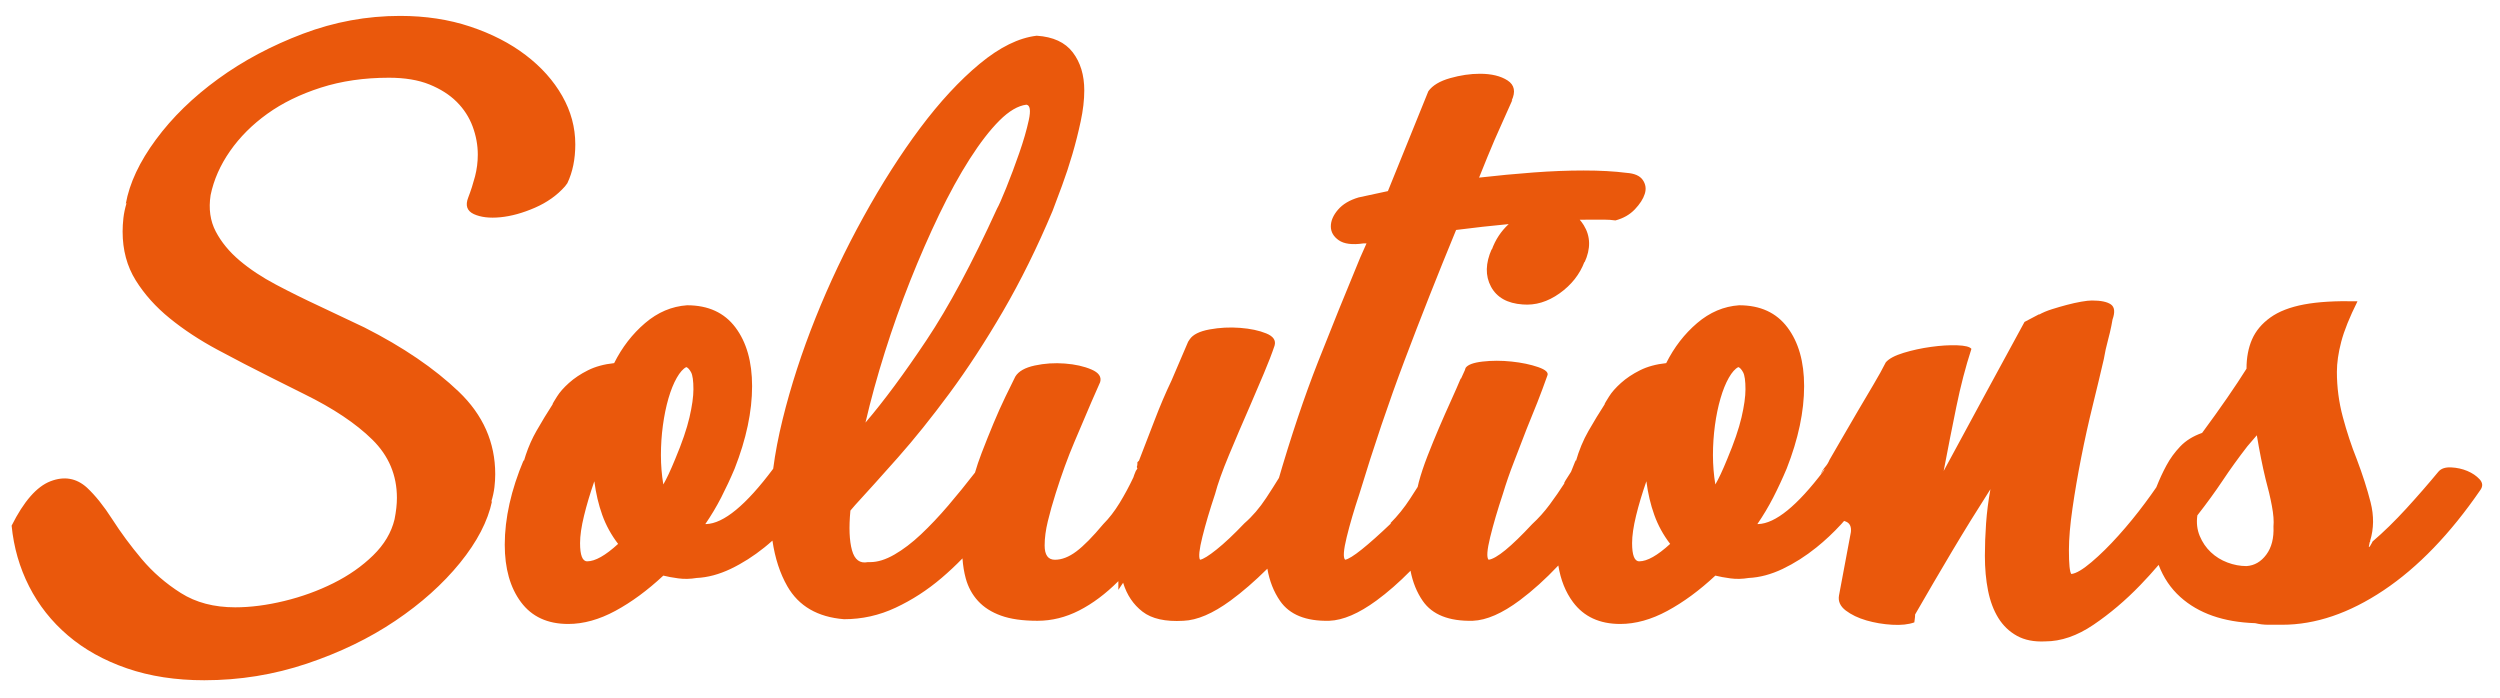 <svg xmlns="http://www.w3.org/2000/svg" width="111" height="31" viewBox="0 0 111 31"><path fill="#EA580C" d="M17.764,0.706 C18.891,0.706 19.929,0.864 20.879,1.181 C21.83,1.498 22.651,1.92 23.343,2.448 C24.036,2.976 24.575,3.58 24.963,4.261 C25.35,4.941 25.543,5.657 25.543,6.408 C25.543,7.065 25.426,7.64 25.191,8.133 L25.086,8.274 C24.734,8.673 24.288,8.989 23.748,9.224 C23.208,9.459 22.698,9.599 22.217,9.646 C21.736,9.693 21.343,9.646 21.038,9.506 C20.733,9.365 20.651,9.118 20.791,8.766 C20.909,8.461 21.008,8.15 21.091,7.834 C21.173,7.517 21.214,7.194 21.214,6.866 C21.214,6.443 21.137,6.027 20.985,5.616 C20.832,5.205 20.598,4.842 20.281,4.525 C19.964,4.208 19.559,3.95 19.067,3.75 C18.574,3.551 17.975,3.451 17.271,3.451 C16.168,3.451 15.159,3.598 14.244,3.891 C13.329,4.185 12.537,4.572 11.868,5.053 C11.199,5.534 10.648,6.085 10.214,6.707 C9.78,7.329 9.492,7.98 9.351,8.661 C9.257,9.271 9.334,9.811 9.58,10.28 C9.827,10.749 10.179,11.178 10.636,11.565 C11.094,11.952 11.633,12.31 12.255,12.638 C12.877,12.967 13.517,13.284 14.174,13.589 L16.18,14.539 C17.893,15.407 19.289,16.358 20.369,17.39 C21.448,18.423 21.988,19.643 21.988,21.051 C21.988,21.239 21.976,21.433 21.953,21.632 C21.929,21.831 21.883,22.049 21.812,22.283 L21.847,22.248 C21.66,23.14 21.184,24.055 20.422,24.994 C19.659,25.932 18.703,26.789 17.553,27.563 C16.403,28.338 15.095,28.971 13.628,29.464 C12.161,29.957 10.642,30.203 9.07,30.203 C7.803,30.203 6.659,30.027 5.638,29.675 C4.617,29.323 3.743,28.836 3.015,28.214 C2.288,27.593 1.713,26.865 1.291,26.032 C0.868,25.199 0.61,24.301 0.516,23.339 C1.056,22.26 1.631,21.603 2.241,21.368 C2.851,21.133 3.391,21.227 3.86,21.65 C4.236,22.002 4.611,22.471 4.987,23.058 C5.362,23.644 5.796,24.231 6.289,24.818 C6.782,25.404 7.363,25.909 8.031,26.331 C8.7,26.754 9.504,26.965 10.443,26.965 C11.123,26.965 11.851,26.871 12.625,26.683 C13.399,26.495 14.127,26.231 14.807,25.891 C15.488,25.551 16.075,25.14 16.567,24.659 C17.06,24.178 17.377,23.644 17.518,23.058 C17.588,22.706 17.623,22.389 17.623,22.107 C17.623,21.098 17.26,20.236 16.532,19.52 C15.805,18.804 14.796,18.13 13.505,17.496 L12.027,16.757 C11.229,16.358 10.437,15.947 9.651,15.525 C8.864,15.102 8.16,14.639 7.539,14.134 C6.917,13.63 6.412,13.067 6.025,12.445 C5.638,11.823 5.444,11.101 5.444,10.28 C5.444,10.092 5.456,9.893 5.479,9.682 C5.503,9.47 5.55,9.247 5.62,9.013 L5.585,9.048 C5.749,8.133 6.195,7.182 6.923,6.197 C7.65,5.211 8.571,4.314 9.686,3.504 C10.8,2.694 12.056,2.026 13.452,1.498 C14.848,0.97 16.286,0.706 17.764,0.706 Z M46.03,1.586 C46.757,1.633 47.291,1.879 47.631,2.325 C47.972,2.771 48.142,3.334 48.142,4.014 C48.142,4.437 48.089,4.894 47.983,5.387 C47.878,5.88 47.755,6.367 47.614,6.848 C47.473,7.329 47.32,7.793 47.156,8.238 C46.992,8.684 46.851,9.06 46.734,9.365 C46.053,10.984 45.32,12.468 44.534,13.818 C43.748,15.167 42.956,16.381 42.158,17.461 C41.36,18.54 40.597,19.491 39.87,20.312 C39.142,21.133 38.509,21.837 37.969,22.424 L37.758,22.67 C37.687,23.421 37.711,24.008 37.828,24.43 C37.945,24.853 38.18,25.029 38.532,24.958 L38.638,24.958 C38.966,24.958 39.324,24.847 39.711,24.624 C40.099,24.401 40.492,24.102 40.891,23.726 C41.289,23.351 41.694,22.923 42.105,22.442 C42.506,21.972 42.901,21.486 43.29,20.983 C43.369,20.709 43.467,20.42 43.583,20.118 C43.759,19.661 43.935,19.221 44.111,18.798 C44.287,18.376 44.463,17.983 44.639,17.619 C44.815,17.255 44.962,16.956 45.079,16.722 C45.22,16.487 45.508,16.323 45.942,16.229 C46.376,16.135 46.822,16.106 47.279,16.141 C47.737,16.176 48.13,16.264 48.459,16.405 C48.787,16.546 48.916,16.733 48.846,16.968 L48.459,17.848 C48.247,18.341 47.995,18.933 47.702,19.626 C47.408,20.318 47.133,21.075 46.875,21.896 C46.734,22.342 46.616,22.758 46.523,23.146 C46.429,23.533 46.382,23.891 46.382,24.219 C46.382,24.642 46.534,24.853 46.839,24.853 C47.144,24.853 47.461,24.73 47.79,24.483 C48.118,24.237 48.517,23.832 48.987,23.269 C49.245,23.011 49.485,22.7 49.708,22.336 C49.931,21.972 50.136,21.591 50.324,21.192 L50.359,21.086 L50.43,20.91 L50.5,20.805 C50.477,20.758 50.471,20.723 50.483,20.699 C50.494,20.676 50.5,20.641 50.5,20.594 L50.5,20.523 L50.505,20.519 L50.571,20.453 C50.782,19.913 51.011,19.321 51.257,18.675 C51.503,18.03 51.756,17.437 52.014,16.898 L52.753,15.173 L52.823,15.067 C52.964,14.856 53.257,14.709 53.703,14.627 C54.149,14.545 54.601,14.522 55.059,14.557 C55.516,14.592 55.903,14.674 56.22,14.803 C56.537,14.932 56.66,15.114 56.59,15.349 C56.472,15.701 56.314,16.111 56.115,16.581 C55.915,17.05 55.71,17.531 55.499,18.024 C55.17,18.775 54.859,19.502 54.566,20.206 C54.272,20.91 54.067,21.485 53.95,21.931 C53.715,22.635 53.527,23.269 53.387,23.832 C53.246,24.395 53.211,24.735 53.281,24.853 C53.422,24.829 53.668,24.677 54.02,24.395 C54.372,24.114 54.783,23.726 55.252,23.234 C55.604,22.929 55.927,22.553 56.22,22.107 C56.423,21.799 56.612,21.502 56.787,21.216 L56.731,21.403 C57.317,19.385 57.916,17.602 58.526,16.053 C59.136,14.504 59.758,12.967 60.391,11.442 L60.673,10.808 L60.532,10.808 C60.039,10.878 59.676,10.831 59.441,10.667 C59.206,10.503 59.089,10.298 59.089,10.051 C59.089,9.805 59.195,9.558 59.406,9.312 C59.617,9.066 59.922,8.884 60.321,8.766 L61.623,8.485 L63.419,4.05 C63.606,3.791 63.929,3.598 64.387,3.469 C64.844,3.34 65.284,3.275 65.707,3.275 C66.223,3.275 66.633,3.375 66.939,3.574 C67.244,3.774 67.302,4.073 67.115,4.472 L67.15,4.437 C66.985,4.812 66.839,5.141 66.71,5.422 C66.581,5.704 66.463,5.968 66.358,6.214 C66.252,6.461 66.147,6.713 66.041,6.971 C65.935,7.229 65.812,7.534 65.671,7.886 C66.493,7.793 67.296,7.716 68.083,7.658 C68.869,7.599 69.614,7.57 70.318,7.57 C71.045,7.57 71.679,7.605 72.219,7.675 C72.571,7.699 72.811,7.804 72.94,7.992 C73.069,8.18 73.099,8.385 73.028,8.608 C72.958,8.831 72.811,9.06 72.588,9.294 C72.365,9.529 72.078,9.693 71.726,9.787 C71.561,9.764 71.391,9.752 71.215,9.752 L70.67,9.752 C70.497,9.752 70.321,9.754 70.141,9.757 C70.204,9.83 70.263,9.911 70.318,9.998 C70.623,10.491 70.635,11.043 70.353,11.653 L70.353,11.618 C70.142,12.181 69.772,12.65 69.244,13.026 C68.716,13.401 68.171,13.565 67.607,13.518 C66.927,13.471 66.457,13.207 66.199,12.726 C65.941,12.245 65.953,11.688 66.235,11.054 L66.235,11.09 C66.394,10.646 66.645,10.266 66.986,9.95 C66.226,10.021 65.448,10.108 64.651,10.21 C63.829,12.204 63.067,14.134 62.363,16 C61.659,17.866 60.99,19.843 60.356,21.931 C60.121,22.635 59.934,23.275 59.793,23.85 C59.652,24.425 59.629,24.759 59.723,24.853 C59.863,24.829 60.11,24.677 60.462,24.395 C60.814,24.114 61.248,23.726 61.764,23.234 L61.729,23.234 C62.057,22.905 62.351,22.541 62.609,22.142 C62.723,21.966 62.835,21.791 62.945,21.619 C62.961,21.546 62.978,21.474 62.996,21.403 C63.09,21.051 63.219,20.664 63.383,20.242 C63.548,19.819 63.718,19.403 63.894,18.992 C64.07,18.581 64.246,18.182 64.422,17.795 C64.598,17.408 64.744,17.074 64.862,16.792 L64.862,16.827 L65.038,16.44 L65.073,16.334 C65.167,16.194 65.419,16.1 65.83,16.053 C66.24,16.006 66.669,16.006 67.115,16.053 C67.56,16.1 67.953,16.182 68.294,16.299 C68.634,16.417 68.769,16.546 68.699,16.686 C68.558,17.085 68.411,17.478 68.259,17.866 C68.106,18.253 67.948,18.646 67.783,19.045 C67.596,19.538 67.408,20.025 67.22,20.506 C67.032,20.987 66.868,21.462 66.727,21.931 C66.493,22.635 66.305,23.275 66.164,23.85 C66.023,24.425 66,24.759 66.094,24.853 C66.446,24.806 67.091,24.278 68.03,23.269 C68.311,23.011 68.569,22.723 68.804,22.406 C69.039,22.09 69.262,21.767 69.473,21.438 C69.426,21.485 69.438,21.45 69.508,21.333 C69.579,21.215 69.661,21.086 69.755,20.946 C69.822,20.768 69.892,20.594 69.966,20.418 L69.966,20.488 C70.107,19.995 70.294,19.543 70.529,19.133 C70.764,18.722 71.01,18.317 71.268,17.918 L71.233,17.954 C71.256,17.907 71.327,17.789 71.444,17.602 C71.561,17.414 71.737,17.214 71.972,17.003 C72.207,16.792 72.488,16.604 72.817,16.44 C73.145,16.276 73.533,16.17 73.979,16.123 C74.331,15.419 74.788,14.827 75.351,14.346 C75.915,13.865 76.536,13.601 77.217,13.554 C78.156,13.554 78.871,13.882 79.364,14.539 C79.857,15.196 80.103,16.065 80.103,17.144 C80.103,18.27 79.845,19.491 79.329,20.805 C79.141,21.251 78.942,21.679 78.731,22.09 C78.519,22.5 78.285,22.893 78.027,23.269 L78.062,23.269 C78.826,23.246 79.796,22.459 80.97,20.906 C80.982,20.879 80.992,20.858 81.001,20.84 C81.036,20.77 80.983,20.84 80.843,21.051 C80.889,20.934 80.954,20.828 81.036,20.734 C81.118,20.641 81.183,20.535 81.23,20.418 C81.394,20.136 81.588,19.802 81.811,19.414 C82.033,19.027 82.262,18.634 82.497,18.235 C82.732,17.836 82.96,17.449 83.183,17.074 C83.406,16.698 83.588,16.37 83.729,16.088 C83.87,15.924 84.134,15.783 84.521,15.666 C84.908,15.548 85.313,15.46 85.735,15.402 C86.158,15.343 86.545,15.319 86.897,15.331 C87.249,15.343 87.46,15.396 87.531,15.49 C87.272,16.287 87.049,17.144 86.862,18.059 C86.674,18.974 86.486,19.925 86.299,20.91 C86.909,19.784 87.525,18.646 88.147,17.496 C88.768,16.346 89.349,15.278 89.889,14.293 L90.558,13.941 L90.523,13.976 C90.687,13.882 90.88,13.8 91.103,13.73 C91.326,13.659 91.549,13.595 91.772,13.536 C91.995,13.477 92.206,13.43 92.406,13.395 C92.605,13.36 92.764,13.342 92.881,13.342 C93.28,13.342 93.561,13.401 93.726,13.518 C93.89,13.636 93.913,13.859 93.796,14.187 C93.765,14.375 93.726,14.568 93.679,14.766 L93.603,15.067 C93.52,15.372 93.456,15.666 93.409,15.947 C93.268,16.557 93.104,17.244 92.916,18.006 C92.728,18.769 92.558,19.538 92.406,20.312 C92.253,21.086 92.124,21.837 92.019,22.565 C91.913,23.292 91.86,23.914 91.86,24.43 C91.86,25.041 91.895,25.393 91.966,25.486 C92.177,25.463 92.476,25.287 92.863,24.958 C93.251,24.63 93.649,24.237 94.06,23.779 C94.471,23.322 94.864,22.841 95.239,22.336 C95.427,22.084 95.594,21.851 95.741,21.636 L95.75,21.614 C95.879,21.286 96.025,20.969 96.19,20.664 C96.354,20.359 96.559,20.077 96.806,19.819 C97.052,19.561 97.375,19.362 97.774,19.221 C98.173,18.681 98.542,18.165 98.883,17.672 C99.223,17.179 99.51,16.745 99.745,16.37 C99.745,15.877 99.827,15.443 99.991,15.067 C100.156,14.692 100.425,14.369 100.801,14.099 C101.176,13.829 101.675,13.636 102.297,13.518 C102.919,13.401 103.711,13.354 104.673,13.378 C104.321,14.082 104.08,14.68 103.951,15.173 C103.822,15.666 103.758,16.111 103.758,16.51 C103.758,17.191 103.846,17.86 104.022,18.517 C104.198,19.174 104.403,19.796 104.638,20.382 C104.896,21.063 105.101,21.702 105.254,22.301 C105.406,22.899 105.4,23.468 105.236,24.008 L105.236,24.043 C105.213,24.067 105.201,24.102 105.201,24.149 C105.177,24.243 105.172,24.29 105.183,24.29 C105.195,24.29 105.213,24.272 105.236,24.237 C105.26,24.202 105.283,24.161 105.307,24.114 C105.33,24.067 105.342,24.043 105.342,24.043 C105.835,23.621 106.333,23.134 106.838,22.582 C107.342,22.031 107.817,21.485 108.263,20.946 C108.381,20.805 108.568,20.74 108.827,20.752 C109.085,20.764 109.325,20.817 109.548,20.91 C109.771,21.004 109.953,21.127 110.094,21.28 C110.235,21.433 110.246,21.591 110.129,21.755 C108.791,23.703 107.36,25.187 105.835,26.208 C104.309,27.229 102.807,27.739 101.329,27.739 L100.713,27.739 C100.513,27.739 100.32,27.716 100.132,27.669 C98.724,27.622 97.615,27.235 96.806,26.507 C96.379,26.123 96.058,25.648 95.843,25.081 C95.583,25.387 95.311,25.686 95.028,25.979 C94.371,26.66 93.679,27.246 92.951,27.739 C92.224,28.232 91.508,28.478 90.804,28.478 C90.311,28.502 89.895,28.42 89.555,28.232 C89.214,28.044 88.939,27.78 88.727,27.44 C88.516,27.1 88.364,26.695 88.27,26.226 C88.176,25.756 88.129,25.24 88.129,24.677 C88.129,24.207 88.147,23.726 88.182,23.234 C88.217,22.741 88.281,22.236 88.375,21.72 C87.789,22.635 87.22,23.556 86.668,24.483 C86.117,25.41 85.571,26.343 85.031,27.282 C85.031,27.352 85.025,27.422 85.014,27.493 C85.002,27.563 84.996,27.61 84.996,27.634 C84.738,27.727 84.409,27.763 84.011,27.739 C83.612,27.716 83.23,27.651 82.867,27.546 C82.503,27.44 82.198,27.293 81.951,27.106 C81.705,26.918 81.605,26.695 81.652,26.437 L82.18,23.621 C82.204,23.386 82.133,23.234 81.969,23.163 L81.878,23.129 L81.747,23.277 C81.4,23.654 81.034,23.997 80.649,24.307 C80.168,24.694 79.669,25.011 79.153,25.258 C78.637,25.504 78.132,25.639 77.639,25.662 C77.358,25.709 77.088,25.715 76.83,25.68 C76.572,25.645 76.349,25.604 76.161,25.557 C75.457,26.214 74.747,26.736 74.031,27.123 C73.316,27.51 72.617,27.704 71.937,27.704 C71.022,27.704 70.324,27.381 69.843,26.736 C69.511,26.291 69.293,25.747 69.19,25.107 C68.62,25.712 68.05,26.225 67.484,26.648 C66.698,27.235 66,27.54 65.39,27.563 C64.334,27.587 63.595,27.293 63.172,26.683 C62.907,26.301 62.725,25.853 62.627,25.341 C62.116,25.86 61.611,26.301 61.113,26.666 C60.327,27.241 59.629,27.54 59.019,27.563 C57.986,27.587 57.259,27.293 56.836,26.683 C56.553,26.274 56.365,25.796 56.271,25.25 C55.708,25.808 55.163,26.28 54.636,26.666 C53.85,27.241 53.152,27.54 52.542,27.563 C51.744,27.61 51.14,27.475 50.729,27.158 C50.318,26.842 50.031,26.413 49.867,25.874 L49.655,26.19 L49.655,25.803 C49.092,26.366 48.511,26.801 47.913,27.106 C47.315,27.411 46.699,27.563 46.065,27.563 C45.408,27.563 44.868,27.487 44.446,27.334 C44.023,27.182 43.683,26.965 43.425,26.683 C43.167,26.402 42.985,26.067 42.879,25.68 C42.804,25.405 42.756,25.109 42.734,24.792 C42.435,25.101 42.125,25.39 41.806,25.662 C41.172,26.202 40.492,26.642 39.764,26.982 C39.037,27.323 38.274,27.493 37.476,27.493 C36.303,27.399 35.464,26.912 34.959,26.032 C34.632,25.462 34.411,24.785 34.296,24.003 C34.18,24.108 34.06,24.209 33.939,24.307 C33.457,24.694 32.959,25.011 32.443,25.258 C31.926,25.504 31.422,25.639 30.929,25.662 C30.647,25.709 30.377,25.715 30.119,25.68 C29.861,25.645 29.638,25.604 29.451,25.557 C28.747,26.214 28.037,26.736 27.321,27.123 C26.605,27.51 25.907,27.704 25.227,27.704 C24.311,27.704 23.613,27.381 23.132,26.736 C22.651,26.091 22.411,25.24 22.411,24.184 C22.411,23.011 22.692,21.755 23.255,20.418 L23.255,20.487 L23.345,20.197 C23.473,19.816 23.631,19.461 23.819,19.133 C24.053,18.722 24.3,18.317 24.558,17.918 L24.523,17.954 C24.546,17.907 24.616,17.789 24.734,17.602 C24.851,17.414 25.027,17.214 25.262,17.003 C25.496,16.792 25.778,16.604 26.107,16.44 C26.435,16.276 26.822,16.17 27.268,16.123 C27.62,15.419 28.078,14.827 28.641,14.346 C29.204,13.865 29.826,13.601 30.507,13.554 C31.445,13.554 32.161,13.882 32.654,14.539 C33.147,15.196 33.393,16.065 33.393,17.144 C33.393,18.27 33.135,19.491 32.619,20.805 C32.431,21.251 32.231,21.679 32.02,22.09 C31.809,22.5 31.574,22.893 31.316,23.269 L31.351,23.269 C32.131,23.246 33.124,22.427 34.33,20.812 C34.419,20.12 34.559,19.39 34.748,18.622 C35.112,17.144 35.599,15.642 36.209,14.117 C36.819,12.591 37.529,11.095 38.339,9.629 C39.148,8.162 39.987,6.848 40.855,5.686 C41.724,4.525 42.604,3.574 43.495,2.835 C44.387,2.096 45.232,1.679 46.03,1.586 Z M100.203,19.326 L99.78,19.819 C99.381,20.335 99.017,20.84 98.689,21.333 C98.36,21.826 97.985,22.342 97.563,22.882 C97.516,23.21 97.551,23.515 97.668,23.797 C97.785,24.078 97.95,24.319 98.161,24.518 C98.372,24.718 98.619,24.87 98.9,24.976 C99.182,25.082 99.463,25.134 99.745,25.134 C100.097,25.111 100.39,24.941 100.625,24.624 C100.86,24.307 100.965,23.891 100.942,23.374 C100.965,23.14 100.942,22.835 100.871,22.459 C100.801,22.084 100.707,21.685 100.59,21.262 C100.449,20.676 100.32,20.03 100.203,19.326 Z M26.388,21.368 C26.2,21.908 26.048,22.418 25.931,22.899 C25.813,23.38 25.755,23.785 25.755,24.114 C25.755,24.653 25.86,24.923 26.071,24.923 C26.423,24.923 26.881,24.665 27.444,24.149 C27.139,23.75 26.904,23.322 26.74,22.864 C26.576,22.406 26.459,21.908 26.388,21.368 Z M73.099,21.368 C72.911,21.908 72.758,22.418 72.641,22.899 C72.524,23.38 72.465,23.785 72.465,24.114 C72.465,24.653 72.571,24.923 72.782,24.923 C73.134,24.923 73.591,24.665 74.155,24.149 C73.849,23.75 73.615,23.322 73.451,22.864 C73.286,22.406 73.169,21.908 73.099,21.368 Z M30.471,16.299 C30.331,16.37 30.19,16.528 30.049,16.774 C29.908,17.021 29.785,17.326 29.679,17.69 C29.574,18.053 29.492,18.452 29.433,18.886 C29.374,19.321 29.345,19.761 29.345,20.206 C29.345,20.652 29.38,21.086 29.451,21.509 C29.591,21.274 29.767,20.899 29.979,20.382 C30.284,19.655 30.495,19.039 30.612,18.534 C30.729,18.03 30.788,17.613 30.788,17.285 C30.788,16.909 30.753,16.657 30.683,16.528 C30.612,16.399 30.542,16.323 30.471,16.299 Z M77.182,16.299 C77.041,16.37 76.9,16.528 76.759,16.774 C76.619,17.021 76.495,17.326 76.39,17.69 C76.284,18.053 76.202,18.452 76.143,18.886 C76.085,19.321 76.055,19.761 76.055,20.206 C76.055,20.652 76.091,21.086 76.161,21.509 C76.302,21.274 76.478,20.899 76.689,20.382 C76.994,19.655 77.205,19.039 77.323,18.534 C77.44,18.03 77.499,17.613 77.499,17.285 C77.499,16.909 77.463,16.657 77.393,16.528 C77.323,16.399 77.252,16.323 77.182,16.299 Z M45.572,4.648 C45.197,4.695 44.798,4.93 44.375,5.352 C43.953,5.774 43.513,6.343 43.055,7.059 C42.598,7.775 42.146,8.596 41.7,9.523 C41.254,10.45 40.826,11.43 40.415,12.462 C40.005,13.495 39.629,14.551 39.289,15.63 C38.949,16.71 38.661,17.754 38.427,18.763 C39.248,17.801 40.151,16.581 41.137,15.102 C42.123,13.624 43.167,11.676 44.27,9.259 C44.34,9.142 44.475,8.837 44.675,8.344 C44.874,7.851 45.068,7.335 45.255,6.795 C45.443,6.255 45.584,5.769 45.678,5.334 C45.772,4.9 45.736,4.671 45.572,4.648 Z"/></svg>